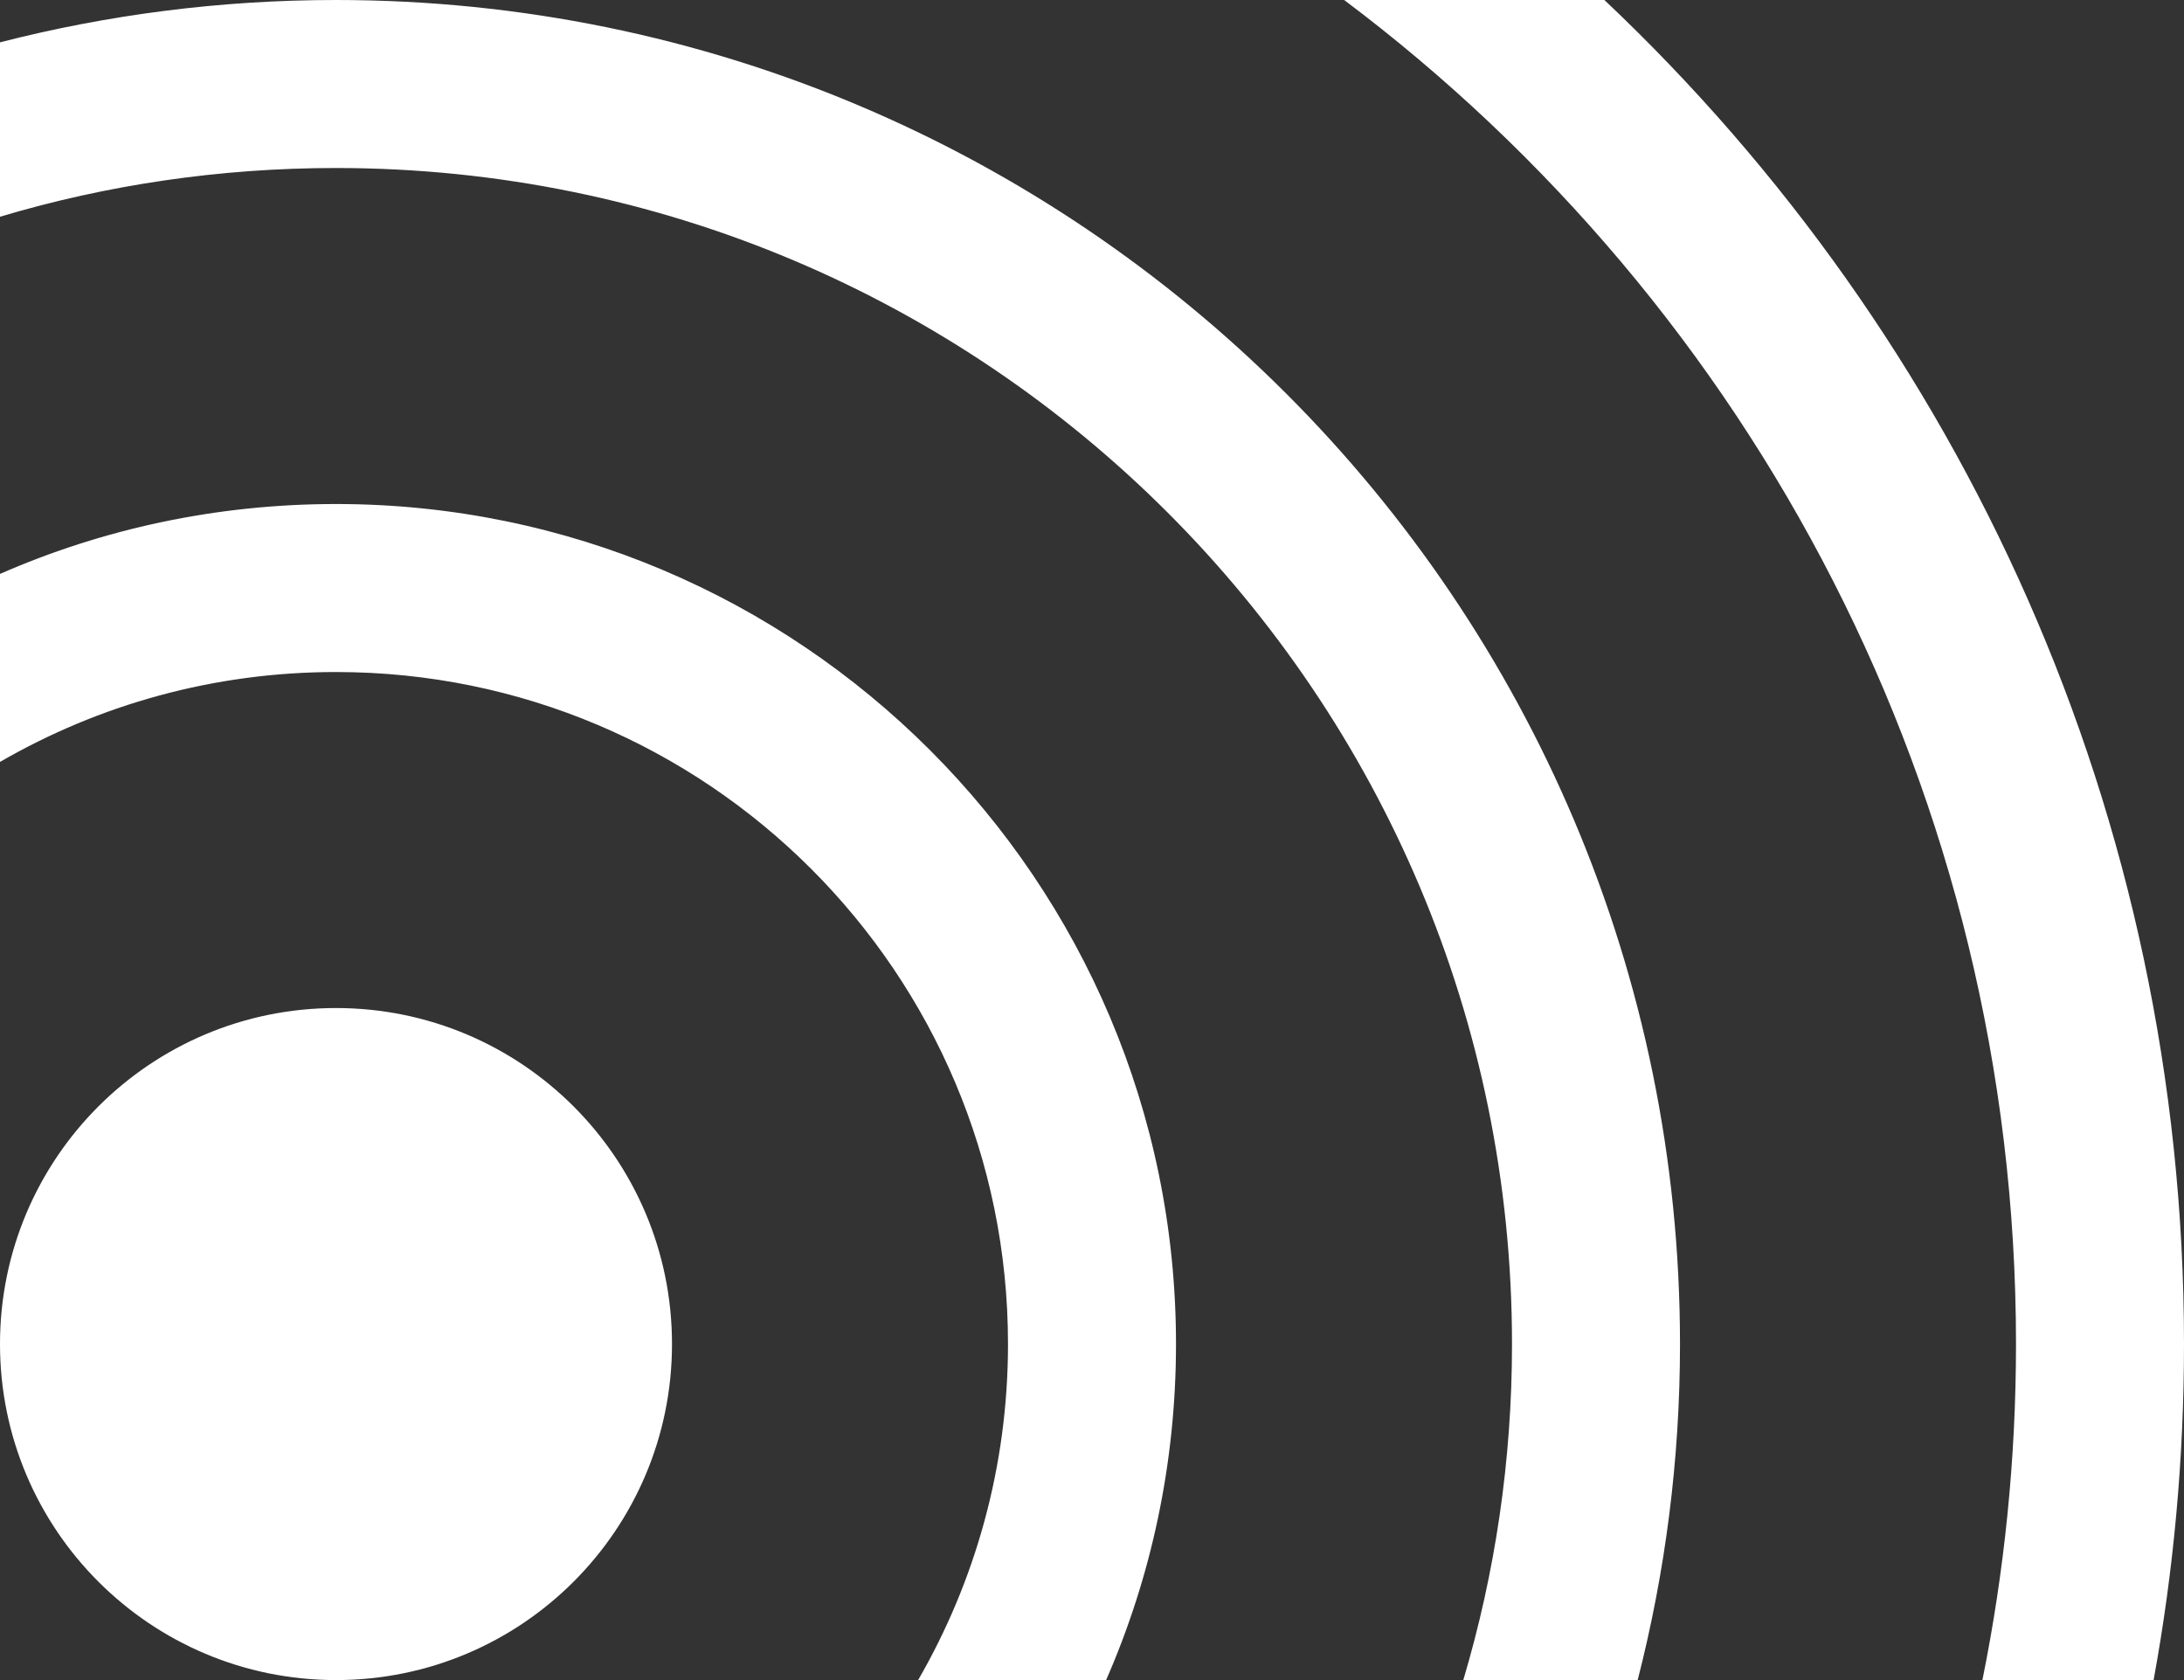 <svg width="13" height="10" viewBox="0 0 13 10" version="1.1" xmlns="http://www.w3.org/2000/svg" xmlns:xlink="http://www.w3.org/1999/xlink" xmlns:figma="http://www.figma.com/figma/ns">
<rect x="0" y="0" width="13" height="10" fill="#333333" stroke="none"/>
<title>rss</title>
<desc>Created using Figma</desc>
<g id="Canvas" transform="translate(-1197 -190)" figma:type="canvas">
<g id="rss" figma:type="vector-operation">
<use xlink:href="#path0_fill" transform="translate(1197 190)" fill="#ffffff"/>
</g>
</g>
<defs>
<path id="path0_fill" fill-rule="evenodd" d="M 11.8 10C 11.931 9.354 12 8.685 12 8C 12 4.729 10.429 1.824 8.001 0L 9.55 0C 11.674 2.006 13 4.848 13 8C 13 8.683 12.938 9.351 12.819 10L 11.8 10ZM 9.748 10C 9.912 9.361 10 8.691 10 8C 10 3.582 6.418 0 2 0C 1.309 0 0.639 0.088 0 0.252L 0 1.29C 0.634 1.101 1.305 1 2 1C 5.866 1 9 4.134 9 8C 9 8.695 8.899 9.366 8.71 10L 9.748 10ZM 0 3.416C 0.612 3.148 1.289 3 2 3C 4.761 3 7 5.239 7 8C 7 8.711 6.852 9.388 6.584 10L 5.465 10C 5.805 9.412 6 8.729 6 8C 6 5.791 4.209 4 2 4C 1.271 4 0.588 4.195 0 4.535L 0 3.416ZM 0 8C 0 6.895 0.895 6 2 6C 3.105 6 4 6.895 4 8C 4 9.105 3.105 10 2 10C 0.895 10 0 9.105 0 8Z"/>
</defs>
</svg>
